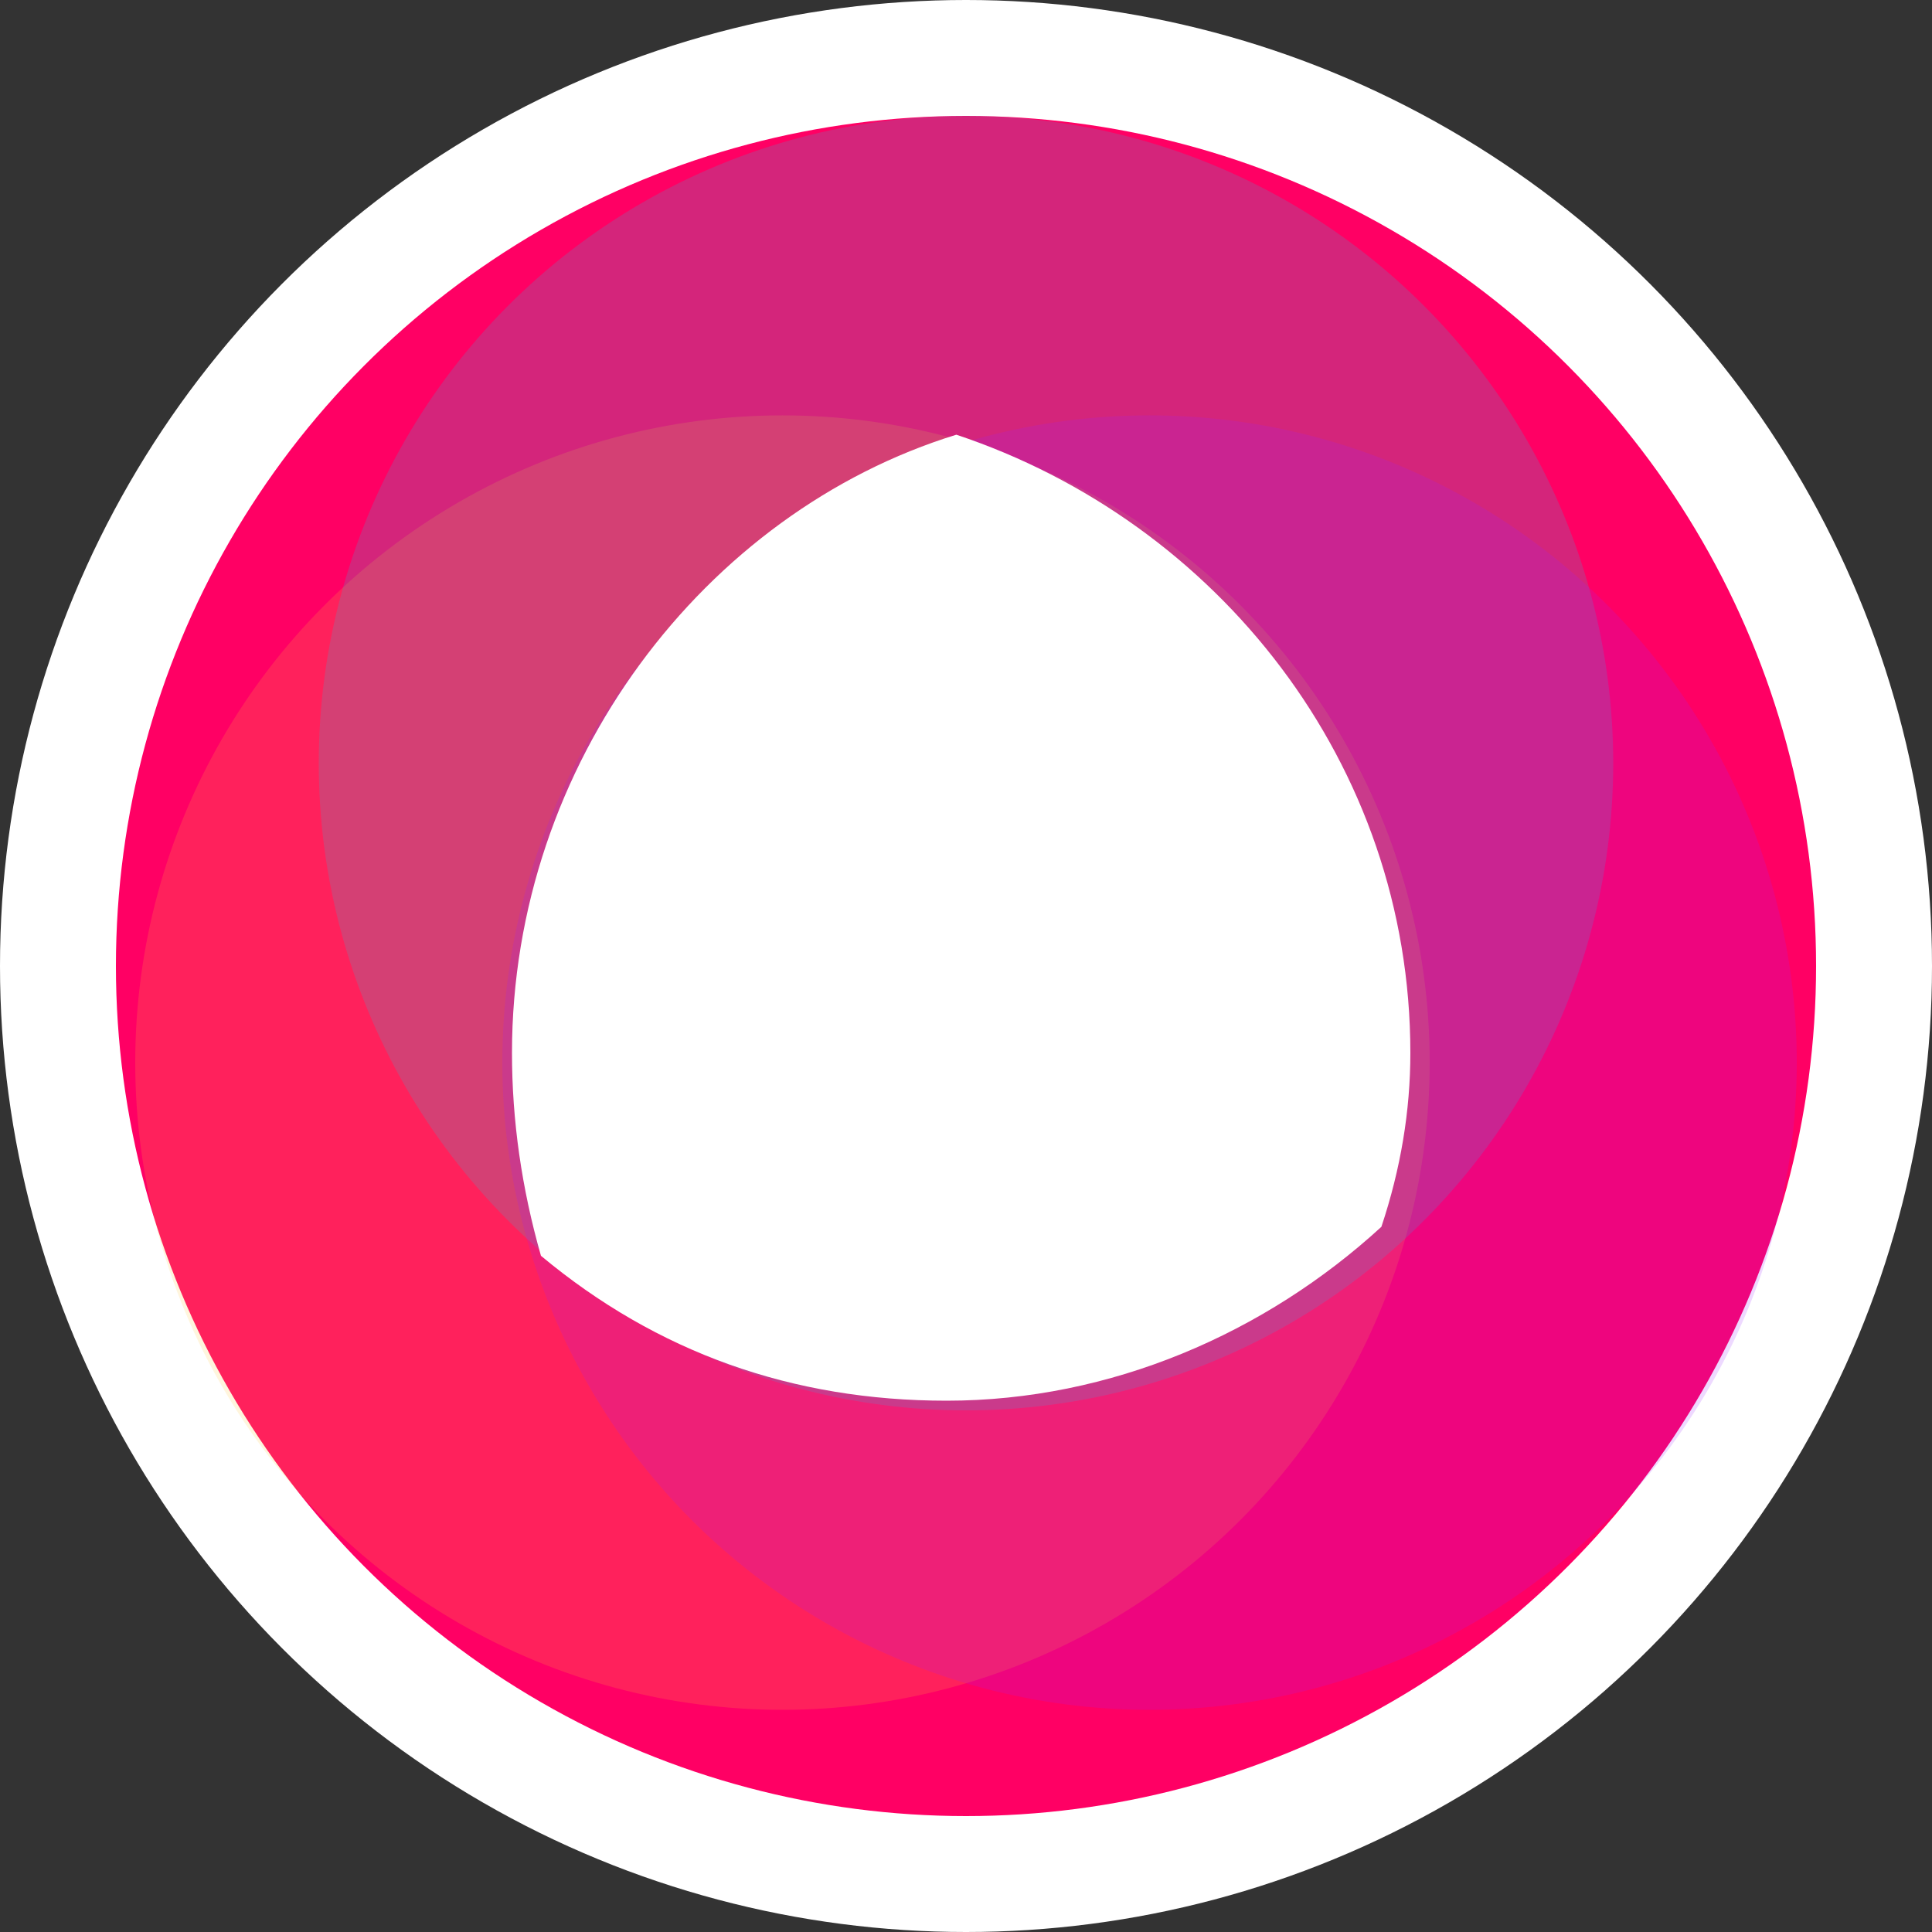 <?xml version="1.0" encoding="utf-8"?>
<!-- Generator: Adobe Illustrator 22.1.0, SVG Export Plug-In . SVG Version: 6.00 Build 0)  -->
<svg version="1.1" id="Layer_1" xmlns="http://www.w3.org/2000/svg" xmlns:xlink="http://www.w3.org/1999/xlink" x="0px" y="0px"
	 viewBox="0 0 20 20" style="enable-background:new 0 0 20 20;" xml:space="preserve">
<rect x="0" y="0" width="20" height="20" fill="#333333" stroke="none"/>
<style type="text/css">
	.st0{fill:#FFFFFF;}
	.st1{fill:#FF0064;}
	.st2{opacity:0.17;fill:#FFC53A;enable-background:new    ;}
	.st3{opacity:0.17;fill:#00DCEC;enable-background:new    ;}
	.st4{opacity:0.17;fill:#9E22FF;enable-background:new    ;}
</style>
<g>
	<circle class="st0" cx="10" cy="10" r="10"/>
	<g>
		<circle class="st1" cx="10" cy="10" r="8.8"/>
		<circle class="st2" cx="8.1" cy="11" r="6.7"/>
		<circle class="st3" cx="10" cy="7.9" r="6.7"/>
		<circle class="st4" cx="11.9" cy="11" r="6.7"/>
	</g>
	<path class="st0" d="M5.3,10.9c0,0.7,0.1,1.4,0.3,2.1c1.2,1,2.6,1.5,4.2,1.5c1.7,0,3.3-0.7,4.5-1.8c0.2-0.6,0.3-1.2,0.3-1.8
		c0-3-2-5.5-4.7-6.4C7.3,5.3,5.3,7.9,5.3,10.9z"/>
</g>
</svg>
